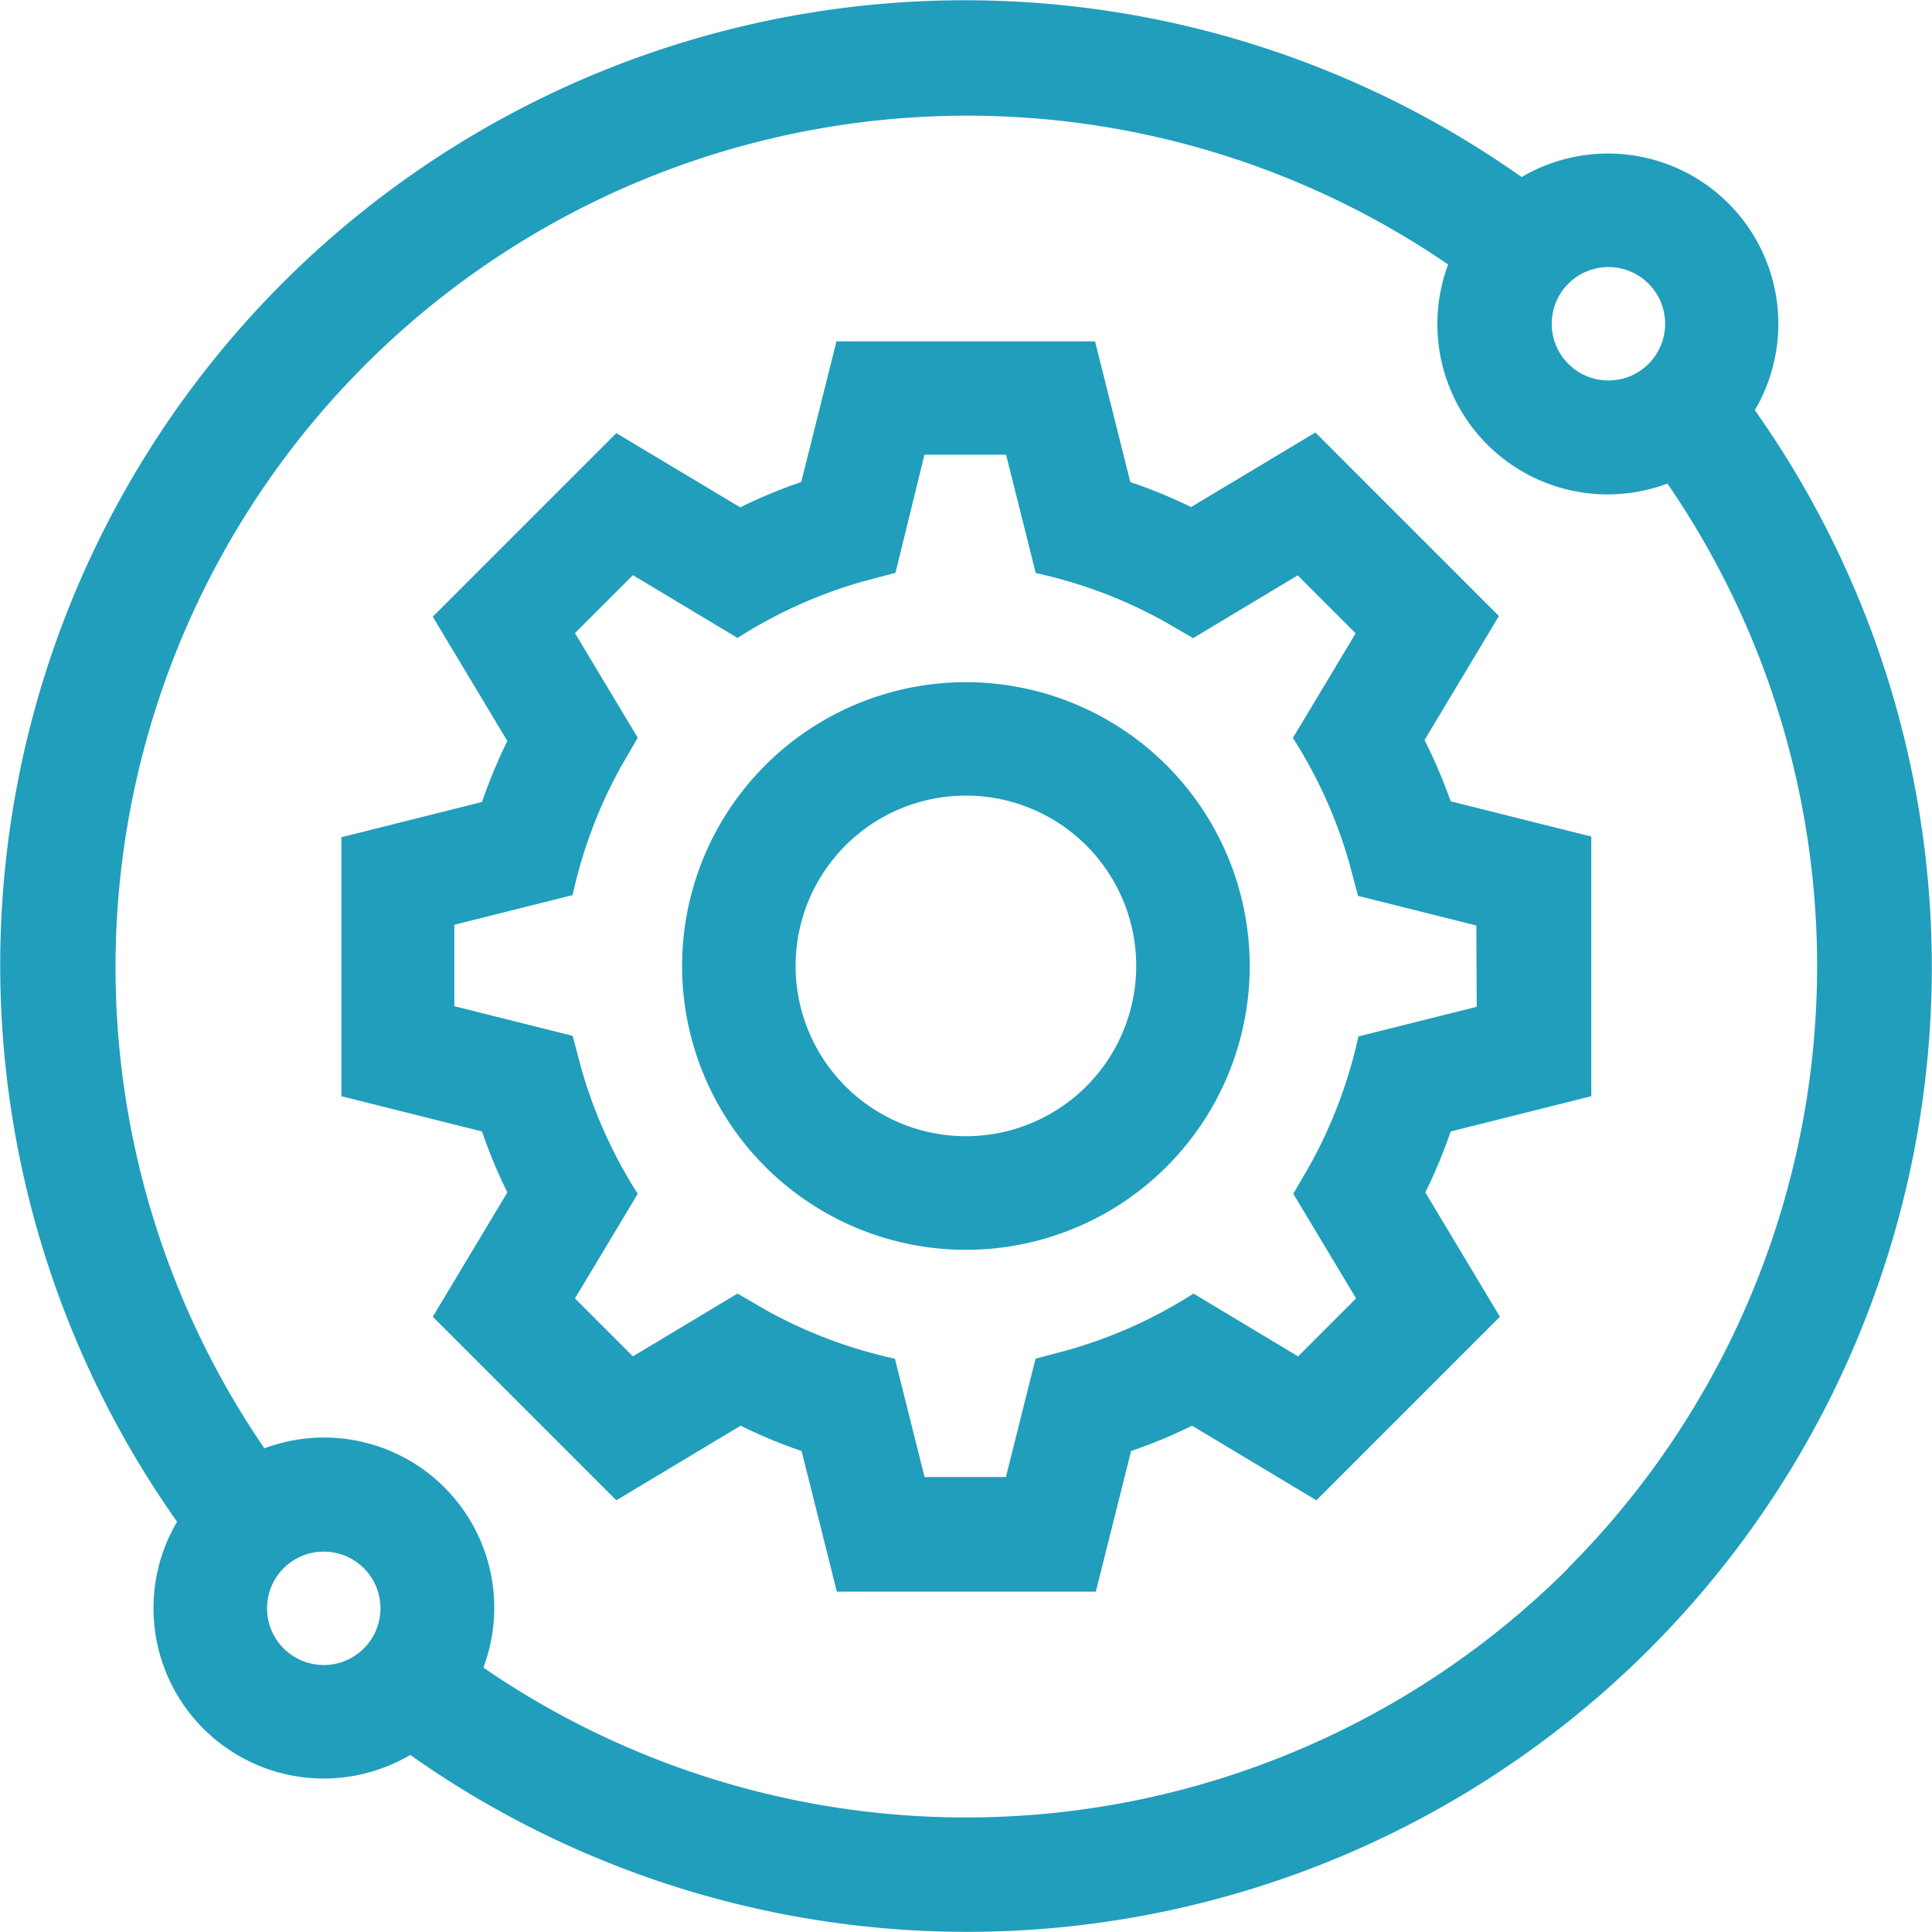 <svg xmlns="http://www.w3.org/2000/svg" width="20" height="20" viewBox="0 0 20 20">
  <g id="Group_20311" data-name="Group 20311" transform="translate(0.011 0.013)">
    <g id="Group_20310" data-name="Group 20310" transform="translate(0.001)">
      <path id="Path_17569" data-name="Path 17569" d="M18.155,4.233A1.763,1.763,0,0,0,15.741,1.82,9.987,9.987,0,0,0,1.822,15.74a1.763,1.763,0,0,0,2.414,2.414A9.987,9.987,0,0,0,18.155,4.233Zm-1.1-1.309a.587.587,0,1,1-.831,0,.587.587,0,0,1,.831,0ZM2.925,17.051a.587.587,0,1,1,.831,0,.587.587,0,0,1-.831,0Zm13.3-.831A8.822,8.822,0,0,1,4.993,17.25,1.762,1.762,0,0,0,2.726,14.98,8.816,8.816,0,0,1,14.98,2.725a1.763,1.763,0,0,0,2.27,2.268A8.822,8.822,0,0,1,16.221,16.22Z" transform="translate(-0.001)" fill="#219ebc"/>
      <path id="Path_17570" data-name="Path 17570" d="M101.044,93.962l.772-1.287-1.9-1.9-1.287.772A5.254,5.254,0,0,0,98,91.288l-.365-1.456H94.958l-.365,1.456a5.26,5.26,0,0,0-.631.262l-1.283-.768-1.9,1.9.772,1.287a5.26,5.26,0,0,0-.262.631l-1.456.365v2.681l1.456.365a5.266,5.266,0,0,0,.262.631l-.772,1.287,1.9,1.9,1.287-.772a5.26,5.26,0,0,0,.631.262l.365,1.456h2.681l.365-1.456a5.268,5.268,0,0,0,.631-.262l1.287.772,1.9-1.9-.772-1.287a5.255,5.255,0,0,0,.262-.631l1.456-.365V94.958l-1.456-.365a5.25,5.25,0,0,0-.269-.631Zm.542,2.758-1.225.307a4.88,4.88,0,0,1-.5,1.329l-.174.3.65,1.083-.6.6-1.083-.65a4.879,4.879,0,0,1-1.3.585l-.335.089-.307,1.225h-.842l-.307-1.225a4.879,4.879,0,0,1-1.329-.5l-.3-.174-1.083.65-.6-.6.65-1.083a4.879,4.879,0,0,1-.585-1.3l-.089-.335-1.225-.307v-.843l1.225-.307a4.88,4.88,0,0,1,.5-1.329l.174-.3-.65-1.083.6-.6,1.083.65a4.88,4.88,0,0,1,1.3-.585l.335-.089.3-1.223h.845l.307,1.225a4.88,4.88,0,0,1,1.329.5l.3.174,1.083-.65.6.6-.65,1.083a4.879,4.879,0,0,1,.585,1.3l.089.335,1.225.307Z" transform="translate(-86.311 -86.311)" fill="#219ebc"/>
      <path id="Path_17571" data-name="Path 17571" d="M182.656,179.717a2.938,2.938,0,1,0,2.938,2.938,2.938,2.938,0,0,0-2.938-2.938Zm0,4.7a1.763,1.763,0,1,1,1.763-1.763,1.763,1.763,0,0,1-1.763,1.763Z" transform="translate(-172.669 -172.668)" fill="#219ebc"/>
    </g>
  </g>
</svg>
